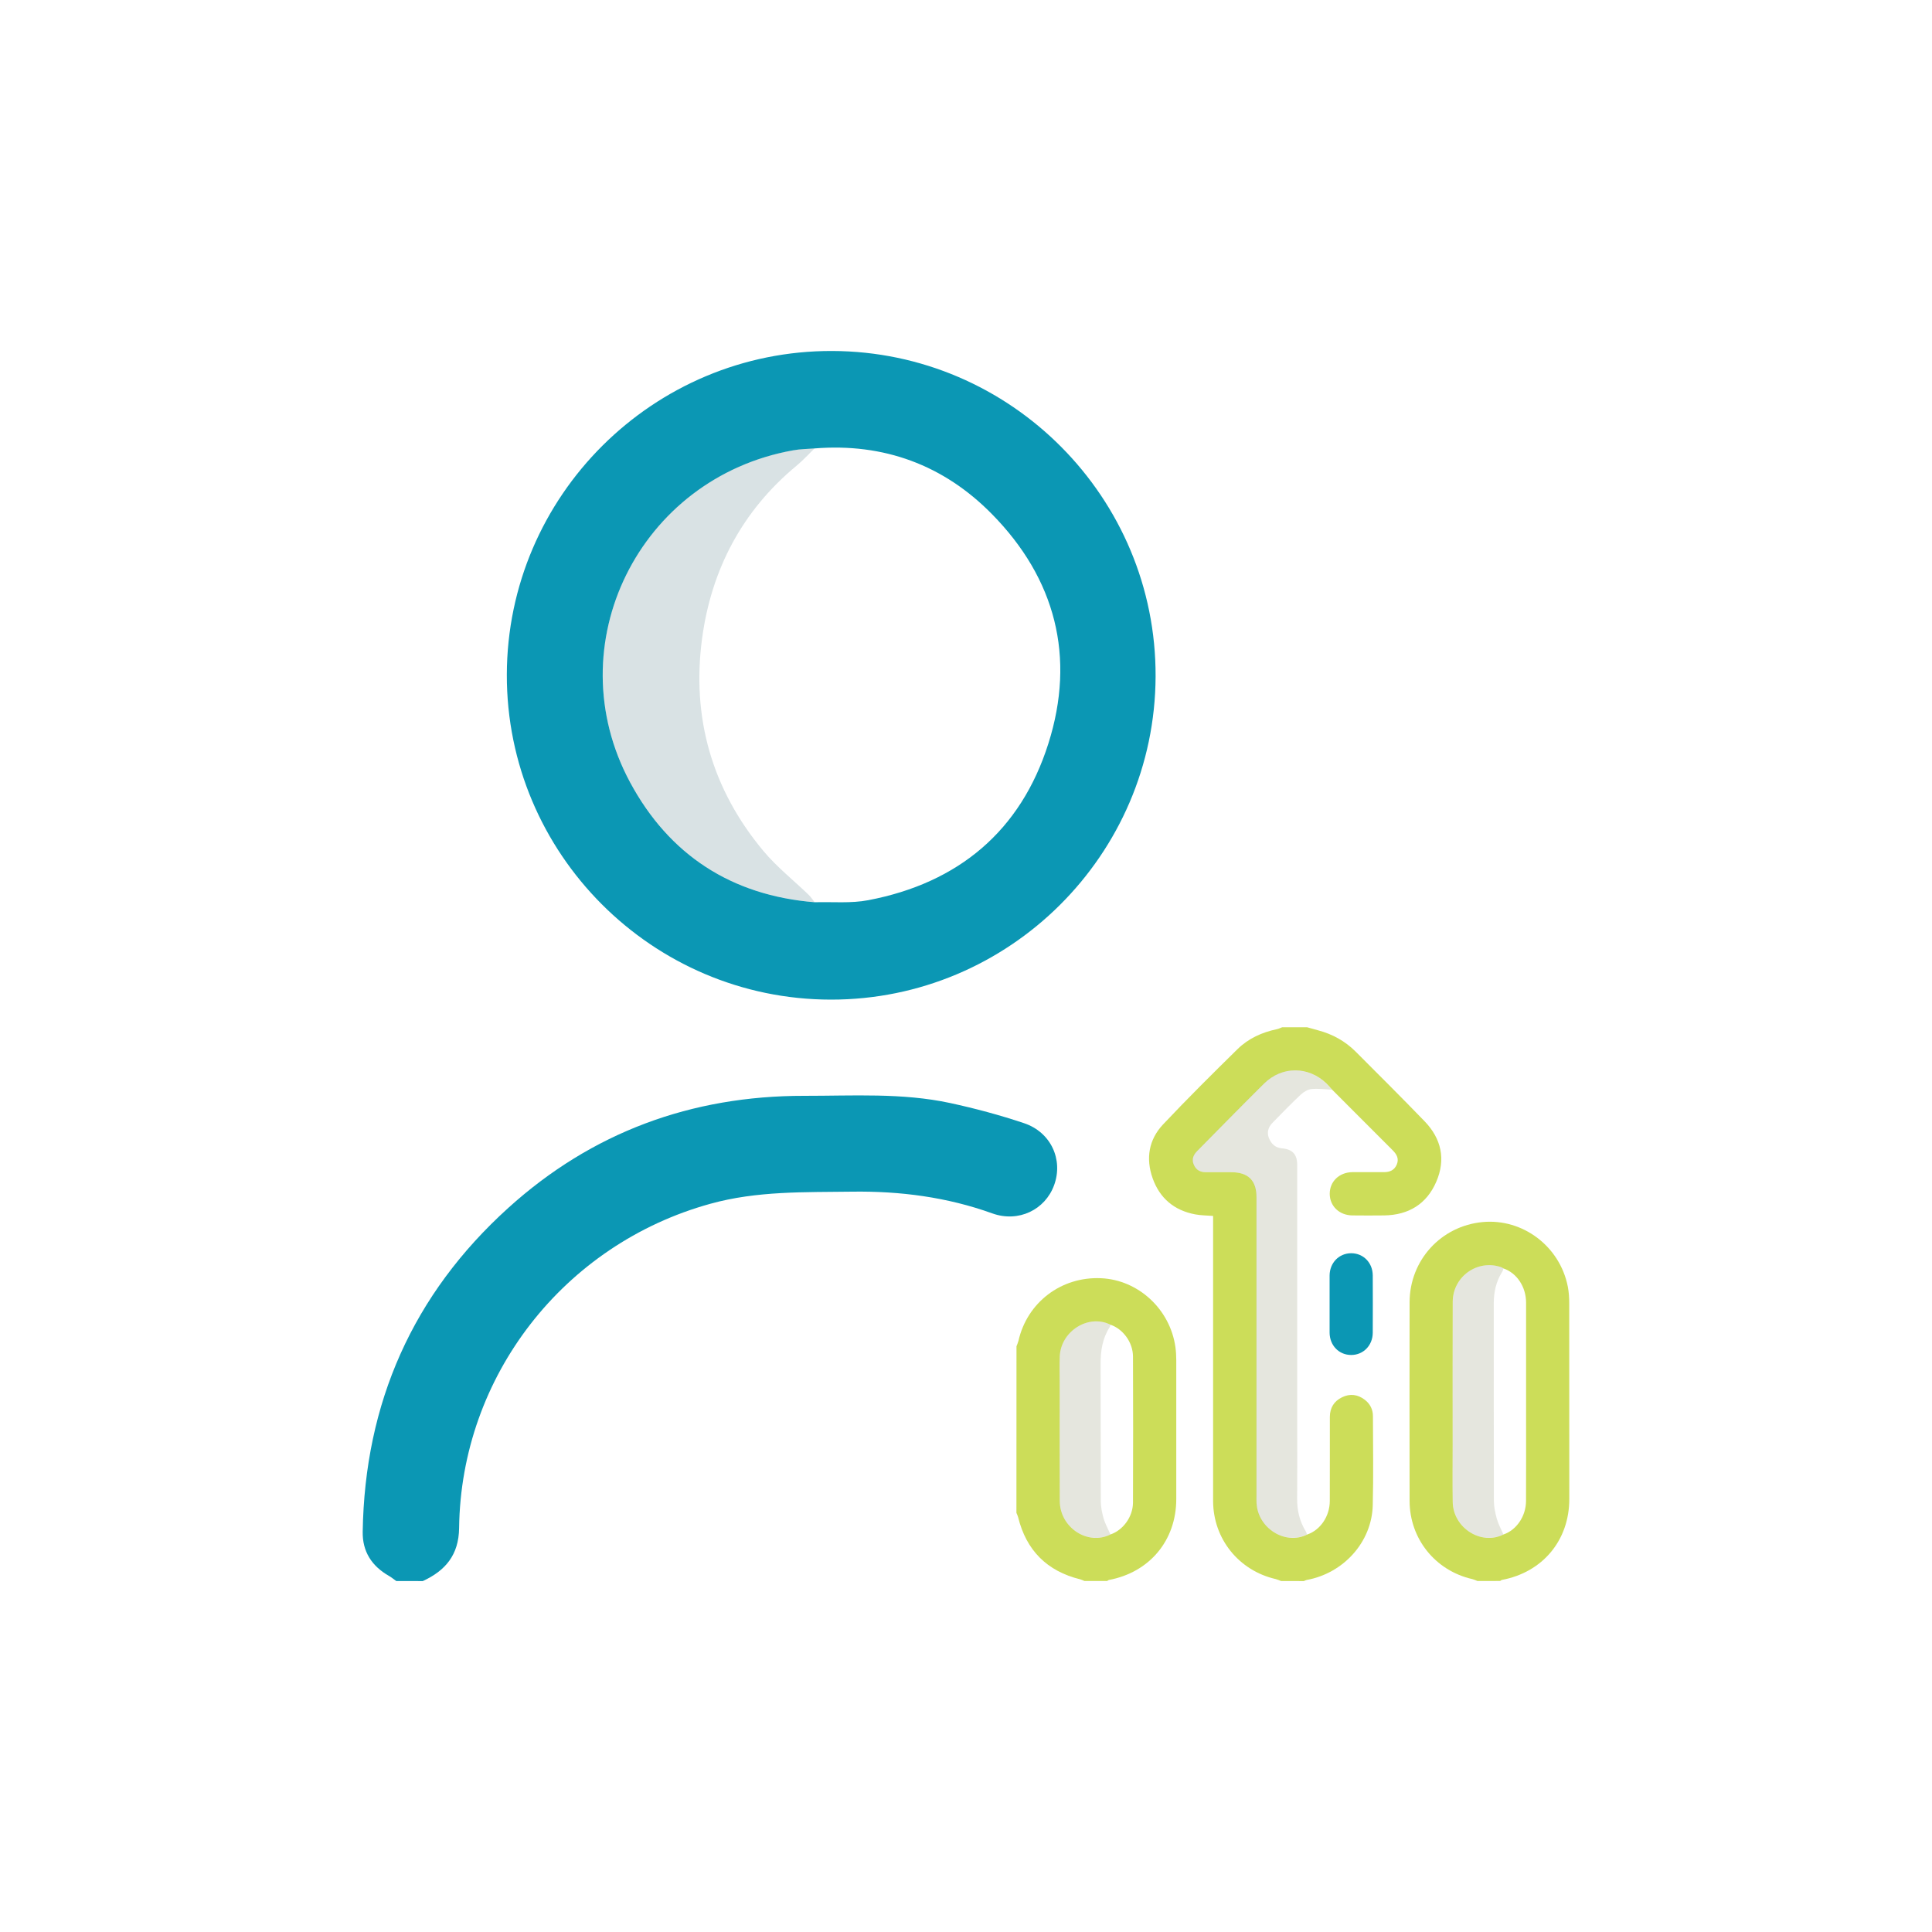 <?xml version="1.0" encoding="utf-8"?>
<!-- Generator: Adobe Illustrator 27.8.1, SVG Export Plug-In . SVG Version: 6.00 Build 0)  -->
<svg version="1.1" id="Layer_1" xmlns="http://www.w3.org/2000/svg" xmlns:xlink="http://www.w3.org/1999/xlink" x="0px" y="0px"
	 viewBox="0 0 300 300" style="enable-background:new 0 0 300 300;" xml:space="preserve">
<style type="text/css">
	.st0{opacity:0.18;fill:#2F606A;}
	.st1{fill:#0B97B4;}
	.st2{fill:#CDDD57;}
	.st3{fill:#00B9B5;}
	.st4{fill:#0A96B3;}
	.st5{fill:none;stroke:#0A96B3;stroke-width:0.25;stroke-miterlimit:10;}
	.st6{fill:#0B97B5;}
	.st7{fill:#FFFFFF;}
	.st8{fill:#EBC34E;}
	.st9{fill:#9CA750;}
	.st10{fill:#1E798D;}
	.st11{opacity:0.66;fill:#0B97B4;}
	.st12{fill:#CCDD59;}
	.st13{fill:#2F606A;}
	.st14{fill:#737849;}
	.st15{fill:url(#SVGID_1_);}
	.st16{fill:#EEEDED;}
	.st17{fill:none;stroke:#202020;stroke-miterlimit:10;}
	.st18{fill:#2AB49F;}
	.st19{fill:#9CD7F4;}
	.st20{fill:#F1C353;}
	.st21{fill:#4F4F4F;}
	.st22{fill:#AA4439;}
	.st23{fill:#EF543F;}
	.st24{opacity:0.3;fill:#2F606A;}
	.st25{opacity:0.45;}
	.st26{fill:none;stroke:#2F606A;stroke-width:15;stroke-miterlimit:10;}
	.st27{fill:none;stroke:#0B97B4;stroke-width:15;stroke-linecap:round;stroke-miterlimit:10;}
	.st28{opacity:0.18;fill:#737849;}
</style>
<g>
	<path class="st1" d="M61.53,245.5c-0.39-0.27-0.75-0.58-1.16-0.81c-2.65-1.52-4.1-3.77-4.05-6.84c0.32-20,7.78-36.88,22.61-50.29
		c12.98-11.74,28.43-17.42,45.94-17.4c7.58,0.01,15.2-0.49,22.68,1.12c3.87,0.84,7.72,1.87,11.47,3.13c4.17,1.4,6.1,5.66,4.67,9.6
		c-1.39,3.85-5.54,5.86-9.59,4.41c-7.06-2.54-14.31-3.48-21.77-3.38c-7.39,0.1-14.78-0.13-22.02,1.88
		c-22.76,6.28-38.73,26.77-39.02,50.36c-0.05,4.16-2.12,6.61-5.64,8.23C64.27,245.5,62.9,245.5,61.53,245.5z"/>
	<path class="st1" d="M78.7,104.76c0.06-27.76,22.74-50.34,50.52-50.26c27.77,0.08,50.33,22.79,50.22,50.55
		c-0.11,27.7-22.73,50.2-50.43,50.17C101.25,155.19,78.64,132.52,78.7,104.76z M126.5,140.1c2.78-0.08,5.63,0.2,8.33-0.32
		c14-2.67,23.67-10.76,27.96-24.32c4.26-13.44,1.11-25.61-8.78-35.65c-7.48-7.6-16.77-11.04-27.51-10.18
		c-1.11,0.09-2.23,0.09-3.32,0.29c-23.95,4.26-36.82,30.23-25.34,51.56C103.91,132.75,113.58,139.05,126.5,140.1z"/>
	<path class="st0" d="M126.49,69.62c-0.92,0.89-1.78,1.85-2.76,2.66c-8.47,7-13.27,16.14-14.71,26.86
		c-1.65,12.28,1.53,23.44,9.53,33.01c2.08,2.49,4.68,4.54,7.03,6.81c0.34,0.33,0.61,0.75,0.91,1.13
		c-12.91-1.05-22.58-7.34-28.66-18.63c-11.48-21.33,1.39-47.3,25.34-51.56C124.26,69.71,125.39,69.71,126.49,69.62z"/>
	<path class="st12" d="M198.92,245.5c-0.27-0.1-0.54-0.23-0.82-0.3c-5.74-1.31-9.73-6.26-9.73-12.15c-0.01-14.41,0-28.82,0-43.23
		c0-0.33,0-0.66,0-1.01c-0.96-0.08-1.88-0.07-2.77-0.24c-3.26-0.61-5.51-2.49-6.62-5.61c-1.09-3.08-0.6-6,1.62-8.36
		c3.76-3.99,7.65-7.85,11.56-11.69c1.68-1.65,3.8-2.62,6.12-3.1c0.28-0.06,0.55-0.2,0.82-0.3c1.29,0,2.57,0,3.86,0
		c0.57,0.16,1.15,0.33,1.72,0.48c2.23,0.59,4.2,1.68,5.83,3.31c3.58,3.58,7.16,7.15,10.68,10.79c2.63,2.71,3.34,5.94,1.83,9.42
		c-1.5,3.47-4.31,5.16-8.07,5.22c-1.65,0.03-3.3,0.01-4.94,0c-2.03-0.01-3.53-1.44-3.53-3.36c0-1.92,1.49-3.34,3.53-3.36
		c1.62-0.01,3.24-0.01,4.86,0c0.92,0.01,1.64-0.29,2.02-1.18c0.37-0.89,0.01-1.56-0.6-2.18c-3.14-3.14-6.28-6.29-9.42-9.43
		c-0.3-0.33-0.58-0.67-0.9-0.98c-2.81-2.71-6.92-2.73-9.7,0.02c-3.49,3.46-6.93,6.98-10.39,10.48c-0.6,0.61-0.88,1.29-0.51,2.13
		c0.36,0.82,1.01,1.15,1.87,1.15c1.31,0,2.62,0,3.94,0c2.63,0,3.92,1.28,3.92,3.89c0,15.5,0,31,0,46.5c0,0.34-0.01,0.67,0.01,1.01
		c0.21,3.91,4.49,6.56,7.87,4.86c2.04-0.69,3.5-2.82,3.51-5.2c0.02-4.36,0-8.73,0.01-13.09c0.01-1.38,0.65-2.42,1.89-3.02
		c1.24-0.61,2.45-0.45,3.54,0.39c0.82,0.63,1.26,1.5,1.26,2.54c0.01,4.61,0.09,9.23-0.03,13.84c-0.14,5.7-4.53,10.56-10.27,11.6
		c-0.15,0.03-0.28,0.11-0.42,0.17C201.26,245.5,200.09,245.5,198.92,245.5z"/>
	<path class="st12" d="M229.43,245.5c-0.27-0.1-0.54-0.23-0.82-0.3c-5.74-1.31-9.73-6.26-9.73-12.16c-0.01-10.27-0.02-20.54,0-30.82
		c0.01-6.53,4.88-11.86,11.35-12.46c6.23-0.58,11.99,3.77,13.22,10.03c0.17,0.87,0.22,1.78,0.22,2.67
		c0.01,10.1,0.01,20.21,0.01,30.31c0,6.42-4.15,11.38-10.47,12.56c-0.09,0.02-0.17,0.1-0.26,0.16
		C231.77,245.5,230.6,245.5,229.43,245.5z M233.45,196.96c-0.09-0.06-0.18-0.13-0.28-0.17c-3.68-1.33-7.58,1.4-7.59,5.37
		c-0.03,7.36-0.01,14.72-0.01,22.09c0,3-0.04,5.99,0.01,8.99c0.07,4.01,4.42,6.77,7.86,5.04c2.04-0.69,3.51-2.83,3.52-5.21
		c0.02-4.31,0.01-8.62,0.01-12.93c0-5.96,0.01-11.92,0-17.88C236.96,199.8,235.52,197.66,233.45,196.96z"/>
	<path class="st12" d="M157.84,209.05c0.1-0.27,0.23-0.54,0.3-0.83c1.35-5.98,6.64-10.01,12.81-9.74
		c5.81,0.25,10.75,4.82,11.57,10.71c0.09,0.66,0.13,1.34,0.13,2.01c0.01,7.19,0.01,14.39,0,21.58c0,6.42-4.15,11.38-10.47,12.56
		c-0.09,0.02-0.17,0.1-0.26,0.16c-1.17,0-2.35,0-3.52,0c-0.22-0.09-0.43-0.2-0.66-0.26c-5.16-1.27-8.38-4.49-9.65-9.66
		c-0.06-0.23-0.17-0.44-0.26-0.66C157.84,226.3,157.84,217.67,157.84,209.05z M172.43,205.7c-3.41-1.71-7.73,1-7.87,4.95
		c-0.05,1.43-0.01,2.86-0.01,4.28c0,6.05-0.02,12.09,0.01,18.14c0.02,4.13,4.35,6.97,7.87,5.2c1.95-0.66,3.49-2.73,3.5-4.96
		c0.03-7.56,0.03-15.11,0-22.67C175.92,208.43,174.38,206.36,172.43,205.7z"/>
	<path class="st28" d="M202.94,238.27c-3.38,1.69-7.66-0.95-7.87-4.86c-0.02-0.33-0.01-0.67-0.01-1.01c0-15.5,0-31,0-46.5
		c0-2.61-1.29-3.89-3.92-3.89c-1.31,0-2.62,0-3.94,0c-0.86,0-1.51-0.33-1.87-1.15c-0.37-0.84-0.09-1.52,0.51-2.13
		c3.46-3.49,6.9-7.02,10.39-10.48c2.78-2.75,6.89-2.73,9.7-0.02c0.32,0.31,0.6,0.65,0.9,0.98c-1.07-0.05-2.14-0.21-3.19-0.1
		c-0.58,0.06-1.22,0.45-1.67,0.87c-1.51,1.42-2.95,2.9-4.39,4.38c-0.62,0.64-0.89,1.44-0.56,2.31c0.35,0.91,0.97,1.55,2.02,1.64
		c1.66,0.14,2.39,0.93,2.39,2.6c0,13.6,0,27.2,0,40.8c0,3.67,0.02,7.33-0.01,11c-0.02,1.84,0.39,3.53,1.35,5.1
		C202.86,237.94,202.89,238.12,202.94,238.27z"/>
	<path class="st1" d="M206.46,202.5c0-1.48-0.01-2.97,0-4.45c0.02-1.97,1.46-3.44,3.35-3.45c1.89,0,3.34,1.47,3.35,3.45
		c0.02,2.97,0.01,5.93,0,8.9c-0.01,1.97-1.46,3.45-3.35,3.45c-1.89,0-3.33-1.47-3.35-3.45C206.45,205.46,206.46,203.98,206.46,202.5
		z"/>
	<path class="st28" d="M233.45,238.27c-3.45,1.73-7.79-1.03-7.86-5.04c-0.05-2.99-0.01-5.99-0.01-8.99c0-7.36-0.02-14.72,0.01-22.09
		c0.02-3.97,3.91-6.7,7.59-5.37c0.1,0.04,0.19,0.11,0.28,0.17c-0.07,0.18-0.1,0.38-0.2,0.54c-0.96,1.51-1.31,3.17-1.31,4.93
		c0.01,10.2-0.01,20.41,0.02,30.61c0,0.93,0.2,1.88,0.45,2.78C232.66,236.67,233.1,237.46,233.45,238.27z"/>
	<path class="st28" d="M172.43,238.27c-3.52,1.76-7.85-1.08-7.87-5.2c-0.03-6.05-0.01-12.09-0.01-18.14c0-1.43-0.03-2.86,0.01-4.28
		c0.13-3.96,4.45-6.66,7.87-4.95c-0.04,0.13-0.05,0.28-0.13,0.39c-1.11,1.73-1.4,3.64-1.4,5.67c0.03,7.1,0,14.2,0.03,21.3
		c0,0.93,0.2,1.88,0.45,2.78C171.64,236.67,172.08,237.46,172.43,238.27z"/>
</g>
</svg>
